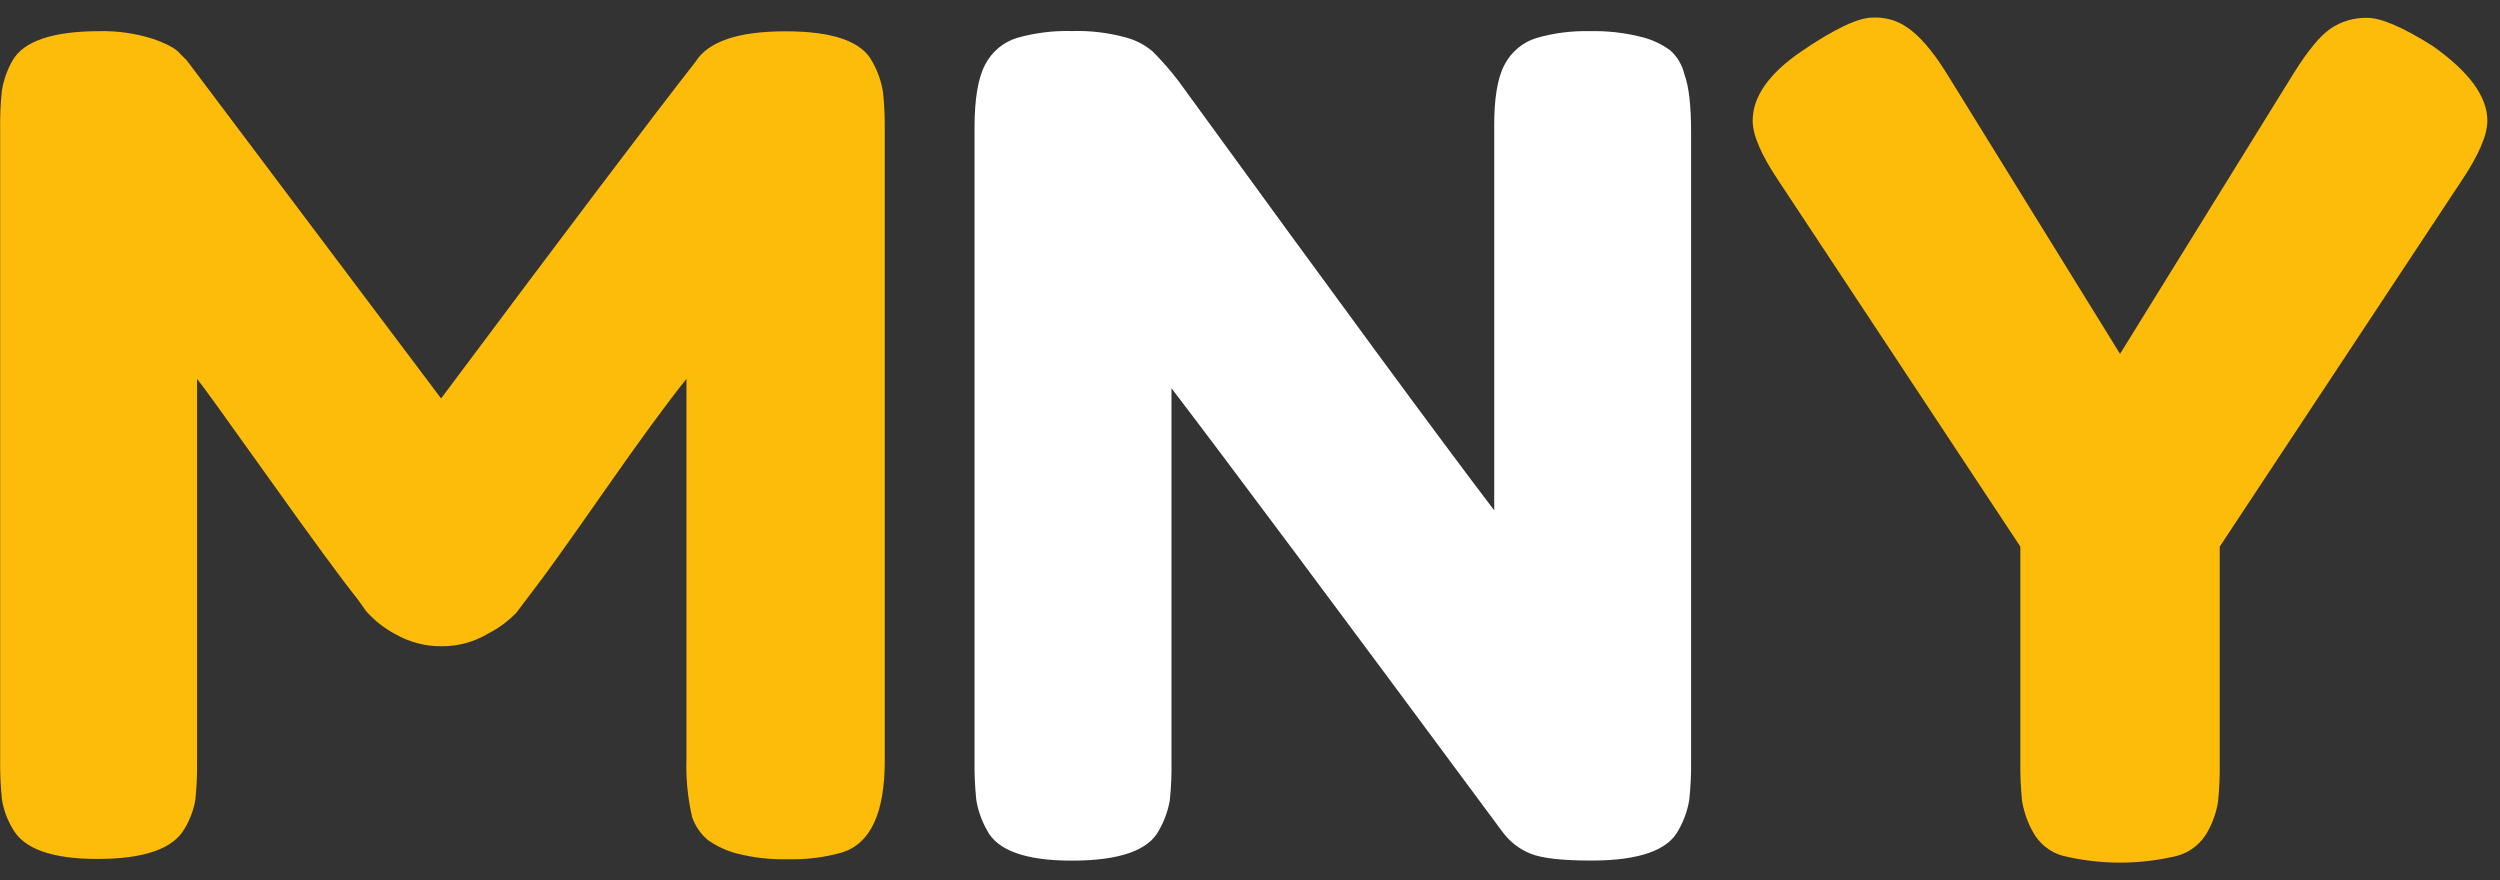 <svg width="71" height="25" viewBox="0 0 71 25" fill="none" xmlns="http://www.w3.org/2000/svg">
<rect x="0" y="0" width="71" height="25" fill="#333333" stroke="none"/>
<g clip-path="url(#clip0_6721_320)">
<path d="M24.777 1.757C24.928 2.026 25.031 2.32 25.079 2.625C25.117 3 25.133 3.376 25.127 3.752V21.607C25.127 23.087 24.724 23.954 23.918 24.209C23.421 24.35 22.907 24.416 22.391 24.402C21.898 24.416 21.406 24.362 20.928 24.24C20.631 24.163 20.352 24.032 20.101 23.855C19.897 23.683 19.743 23.458 19.656 23.204C19.53 22.656 19.476 22.093 19.495 21.531V10.761C18.959 11.425 18.186 12.482 17.174 13.93C16.162 15.379 15.515 16.285 15.233 16.649L14.661 17.405C14.433 17.639 14.17 17.834 13.881 17.984C13.477 18.229 13.015 18.356 12.545 18.353C12.089 18.359 11.639 18.242 11.241 18.017C10.923 17.851 10.637 17.627 10.399 17.357L10.145 17.002C9.716 16.468 8.878 15.325 7.632 13.576C6.385 11.826 5.707 10.888 5.597 10.761V21.604C5.602 21.974 5.586 22.345 5.548 22.713C5.499 23.001 5.397 23.277 5.246 23.526C4.924 24.105 4.098 24.394 2.765 24.394C1.472 24.394 0.668 24.105 0.354 23.526C0.2 23.27 0.098 22.985 0.053 22.689C0.015 22.304 -0.001 21.917 0.005 21.531V3.684C-0.001 3.314 0.015 2.943 0.053 2.575C0.102 2.275 0.204 1.986 0.354 1.721C0.675 1.164 1.503 0.885 2.836 0.885C3.336 0.875 3.835 0.946 4.314 1.094C4.728 1.235 4.998 1.378 5.117 1.528L5.309 1.721L12.527 11.316C16.136 6.485 18.544 3.299 19.751 1.757C20.111 1.178 20.965 0.889 22.312 0.889C23.659 0.889 24.481 1.178 24.777 1.757Z" fill="#FCBC09"/>
<path d="M42.731 1.834C42.825 1.653 42.954 1.493 43.11 1.364C43.265 1.234 43.445 1.137 43.638 1.079C44.129 0.937 44.639 0.872 45.15 0.885C45.642 0.873 46.134 0.928 46.612 1.048C46.91 1.121 47.191 1.251 47.439 1.433C47.636 1.612 47.775 1.848 47.836 2.108C47.965 2.453 48.027 2.999 48.027 3.751V21.606C48.032 21.983 48.014 22.359 47.973 22.734C47.921 23.028 47.82 23.311 47.672 23.57C47.375 24.15 46.548 24.44 45.19 24.44C44.363 24.44 43.791 24.375 43.473 24.246C43.157 24.121 42.882 23.909 42.678 23.635C37.911 17.198 34.775 12.995 33.27 11.026V21.61C33.277 21.986 33.261 22.362 33.222 22.736C33.169 23.03 33.067 23.313 32.92 23.572C32.622 24.152 31.795 24.442 30.439 24.442C29.124 24.442 28.32 24.152 28.027 23.572C27.876 23.303 27.773 23.009 27.725 22.703C27.687 22.329 27.671 21.954 27.677 21.578V3.619C27.677 2.806 27.778 2.209 27.981 1.83C28.074 1.65 28.203 1.49 28.358 1.361C28.514 1.231 28.693 1.134 28.886 1.076C29.393 0.932 29.919 0.867 30.445 0.882C30.954 0.866 31.463 0.926 31.955 1.059C32.242 1.132 32.508 1.269 32.735 1.461C32.997 1.723 33.241 2.002 33.466 2.297C37.94 8.453 40.93 12.519 42.436 14.493V3.619C42.429 2.806 42.529 2.209 42.731 1.834Z" fill="white"/>
<path d="M69.084 1.303C70.122 2.034 70.641 2.742 70.641 3.427C70.641 3.834 70.398 4.402 69.91 5.131L63.04 15.524V21.667C63.046 22.038 63.03 22.409 62.992 22.778C62.942 23.078 62.839 23.366 62.69 23.63C62.598 23.795 62.475 23.94 62.328 24.055C62.181 24.171 62.012 24.256 61.831 24.305C60.765 24.563 59.653 24.563 58.587 24.305C58.404 24.256 58.234 24.169 58.086 24.05C57.939 23.931 57.817 23.782 57.728 23.614C57.579 23.344 57.477 23.05 57.426 22.745C57.388 22.367 57.372 21.987 57.378 21.607V15.524L50.508 5.131C50.019 4.403 49.775 3.835 49.776 3.427C49.776 2.741 50.243 2.081 51.175 1.448C52.108 0.815 52.776 0.499 53.18 0.5C53.517 0.481 53.851 0.571 54.133 0.757C54.496 0.992 54.878 1.432 55.28 2.076L60.209 10.05L65.14 2.082C65.542 1.438 65.892 1.014 66.19 0.811C66.495 0.605 66.855 0.499 67.222 0.507C67.614 0.502 68.235 0.768 69.084 1.303Z" fill="#FCBC09"/>
</g>
<defs>
<clipPath id="clip0_6721_320">
<rect width="70.641" height="24" fill="white" transform="translate(0 0.5)"/>
</clipPath>
</defs>
</svg>
